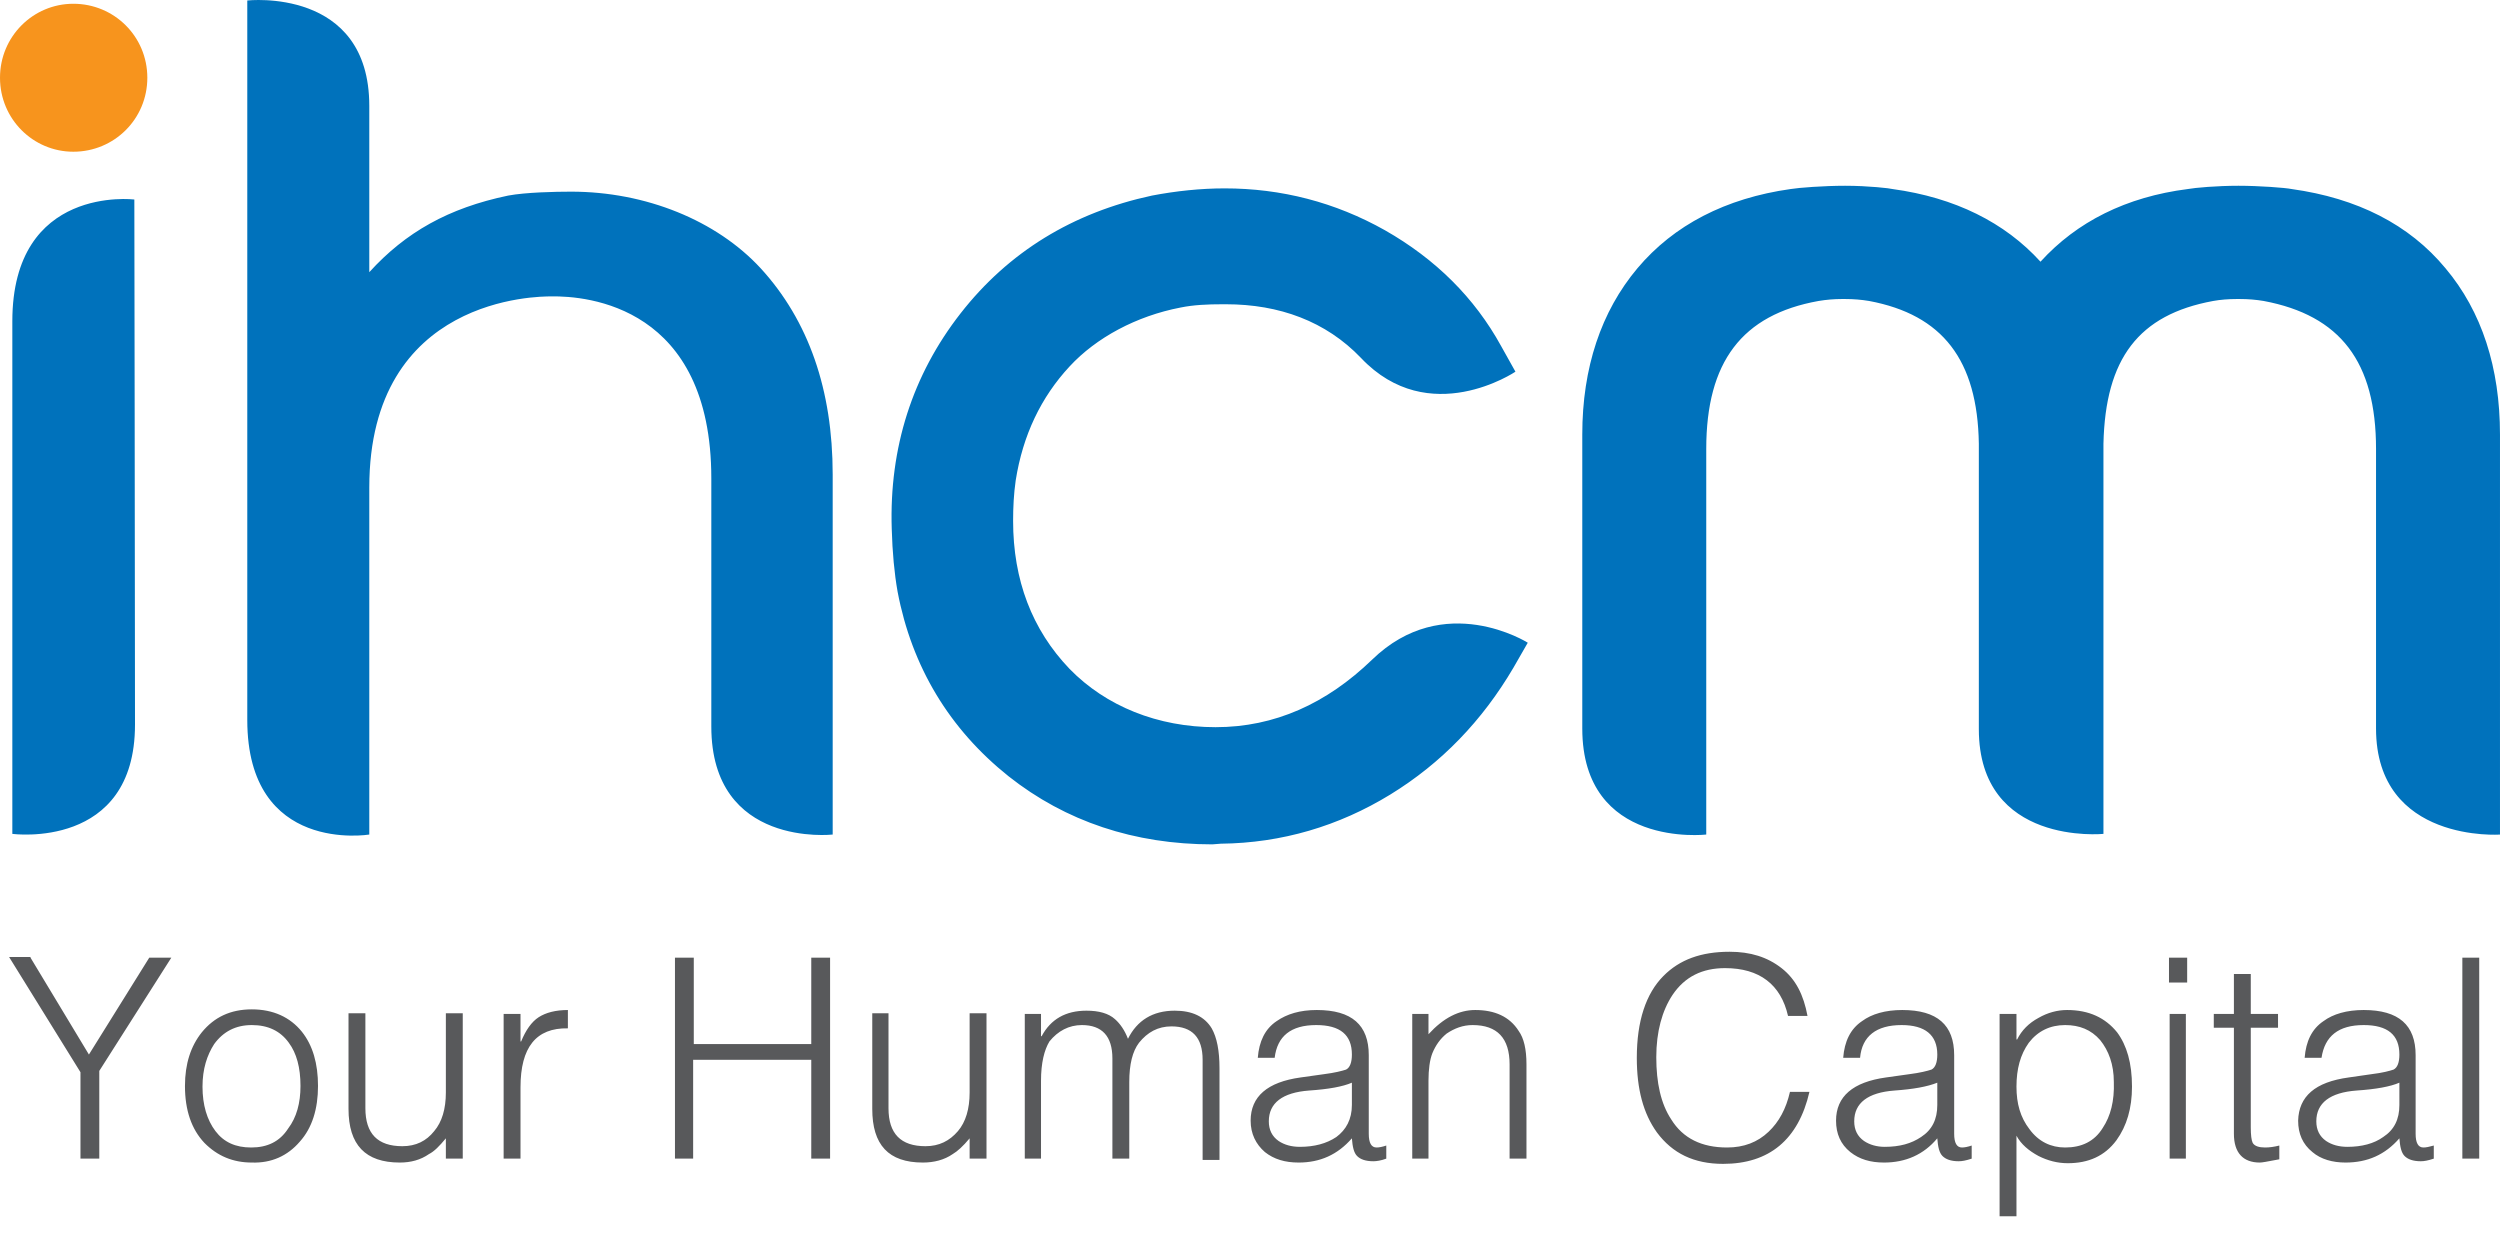 
<svg width="148" height="73" viewBox="0 0 148 73" fill="none" xmlns="http://www.w3.org/2000/svg">
<path fill-rule="evenodd" clip-rule="evenodd" d="M105.851 60.142H107.004C106.773 58.902 106.312 57.971 105.467 57.313C104.622 56.654 103.623 56.344 102.393 56.344C100.703 56.344 99.435 56.809 98.474 57.778C97.437 58.824 96.899 60.452 96.899 62.622C96.899 64.483 97.283 65.917 98.09 67.041C99.012 68.281 100.28 68.901 102.009 68.901C104.737 68.901 106.466 67.467 107.119 64.638H105.966C105.736 65.645 105.313 66.421 104.698 67.002C104.045 67.622 103.238 67.932 102.239 67.932C100.741 67.932 99.627 67.389 98.935 66.266C98.32 65.335 98.052 64.095 98.052 62.584C98.052 61.072 98.397 59.832 99.012 58.902C99.742 57.816 100.779 57.313 102.124 57.313C104.161 57.313 105.428 58.282 105.851 60.142ZM5.264 62.429L1.806 56.693V56.654H0.538L4.764 63.475V68.591H5.878V63.398L10.143 56.693H8.837L5.264 62.429ZM12.103 67.661C12.871 68.436 13.793 68.823 14.908 68.823C16.06 68.862 17.021 68.436 17.751 67.583C18.481 66.769 18.826 65.645 18.826 64.289C18.826 62.971 18.519 61.886 17.866 61.072C17.174 60.219 16.175 59.754 14.908 59.754C13.64 59.754 12.679 60.219 11.949 61.111C11.296 61.925 10.95 62.971 10.95 64.289C10.95 65.723 11.334 66.847 12.103 67.661ZM17.098 61.731C17.559 62.351 17.789 63.204 17.789 64.289C17.789 65.297 17.559 66.149 17.059 66.808C16.56 67.583 15.83 67.932 14.869 67.932C13.947 67.932 13.255 67.622 12.756 66.963C12.256 66.304 11.988 65.413 11.988 64.328C11.988 63.281 12.256 62.467 12.679 61.809C13.217 61.072 13.947 60.684 14.908 60.684C15.868 60.684 16.598 61.033 17.098 61.731ZM26.395 64.677V59.987H27.395V68.591H26.395V67.389C26.011 67.855 25.704 68.165 25.397 68.32C24.897 68.668 24.321 68.823 23.668 68.823C21.631 68.823 20.632 67.777 20.632 65.645V59.987H21.631V65.607C21.631 67.118 22.361 67.855 23.821 67.855C24.628 67.855 25.243 67.544 25.704 66.963C26.165 66.421 26.395 65.645 26.395 64.677ZM30.814 68.591V64.366C30.814 62.002 31.736 60.84 33.619 60.878V59.793C32.889 59.793 32.312 59.948 31.89 60.219C31.467 60.491 31.121 60.995 30.852 61.653H30.814V60.026H29.815V68.591H30.814ZM41.034 68.591H39.958V56.693H41.072V61.809H48.027V56.693H49.141V68.591H48.027V62.739H41.034V68.591ZM57.402 59.987V64.677C57.402 65.645 57.171 66.421 56.71 66.963C56.211 67.544 55.596 67.855 54.789 67.855C53.329 67.855 52.599 67.118 52.599 65.607V59.987H51.638V65.645C51.638 67.777 52.599 68.823 54.635 68.823C55.288 68.823 55.903 68.668 56.403 68.32C56.672 68.165 57.017 67.855 57.402 67.389V68.591H58.401V59.987H57.402ZM61.628 63.979V68.591H60.667V60.026H61.628V61.343H61.666C62.204 60.336 63.088 59.832 64.317 59.832C65.047 59.832 65.624 59.987 66.008 60.336C66.315 60.607 66.584 60.995 66.776 61.498C67.314 60.413 68.237 59.832 69.543 59.832C70.58 59.832 71.31 60.181 71.733 60.878C72.04 61.421 72.194 62.196 72.194 63.242V68.668H71.195V62.739C71.195 61.421 70.58 60.762 69.351 60.762C68.544 60.762 67.929 61.111 67.43 61.731C67.045 62.235 66.853 63.01 66.853 64.056V68.591H65.854V62.661C65.854 61.343 65.24 60.684 64.049 60.684C63.28 60.684 62.627 61.033 62.127 61.653C61.82 62.157 61.628 62.932 61.628 63.979ZM78.38 63.591L76.997 63.785C75.037 64.056 74.038 64.909 74.038 66.343C74.038 67.118 74.346 67.738 74.883 68.203C75.421 68.63 76.075 68.823 76.881 68.823C78.149 68.823 79.187 68.358 80.032 67.389C80.07 67.893 80.147 68.242 80.339 68.436C80.531 68.63 80.839 68.746 81.3 68.746C81.492 68.746 81.761 68.707 82.068 68.591V67.816C81.838 67.893 81.646 67.932 81.492 67.932C81.184 67.932 81.031 67.661 81.031 67.118V62.467C81.031 60.684 80.032 59.793 77.957 59.793C76.958 59.793 76.19 60.026 75.575 60.452C74.883 60.917 74.538 61.653 74.461 62.622H75.46C75.613 61.343 76.42 60.684 77.919 60.684C79.34 60.684 80.032 61.266 80.032 62.429C80.032 62.894 79.917 63.204 79.686 63.32C79.456 63.398 78.995 63.514 78.38 63.591ZM80.032 64.095V65.413C80.032 66.266 79.686 66.886 79.11 67.312C78.533 67.7 77.803 67.893 76.958 67.893C76.459 67.893 76.036 67.777 75.69 67.544C75.306 67.273 75.114 66.886 75.114 66.382C75.114 65.297 75.921 64.677 77.496 64.56C78.649 64.483 79.494 64.328 80.032 64.095ZM84.566 63.979V68.591H83.605V60.026H84.566V61.227C85.449 60.258 86.371 59.793 87.332 59.793C88.485 59.793 89.368 60.181 89.906 61.033C90.214 61.46 90.367 62.118 90.367 63.01V68.591H89.368V63.01C89.368 61.46 88.638 60.684 87.178 60.684C86.602 60.684 86.103 60.878 85.641 61.188C85.257 61.498 84.988 61.886 84.796 62.351C84.642 62.739 84.566 63.32 84.566 63.979ZM111.653 63.785L113.036 63.591C113.651 63.514 114.112 63.398 114.342 63.32C114.573 63.204 114.688 62.894 114.688 62.429C114.688 61.266 113.958 60.684 112.575 60.684C111.076 60.684 110.231 61.343 110.116 62.622H109.117C109.194 61.653 109.54 60.917 110.231 60.452C110.807 60.026 111.614 59.793 112.613 59.793C114.688 59.793 115.687 60.684 115.687 62.467V67.118C115.687 67.661 115.841 67.932 116.148 67.932C116.302 67.932 116.494 67.893 116.724 67.816V68.591C116.379 68.707 116.148 68.746 115.956 68.746C115.495 68.746 115.188 68.63 114.995 68.436C114.803 68.242 114.726 67.893 114.688 67.389C113.881 68.358 112.805 68.823 111.537 68.823C110.731 68.823 110.077 68.63 109.54 68.203C108.963 67.738 108.694 67.118 108.694 66.343C108.694 64.909 109.693 64.056 111.653 63.785ZM114.688 65.413V64.095C114.112 64.328 113.266 64.483 112.152 64.56C110.577 64.677 109.77 65.297 109.77 66.382C109.77 66.886 109.962 67.273 110.346 67.544C110.692 67.777 111.115 67.893 111.576 67.893C112.46 67.893 113.151 67.7 113.727 67.312C114.381 66.886 114.688 66.266 114.688 65.413ZM119.375 72.001V67.234C119.644 67.738 120.105 68.126 120.682 68.436C121.22 68.707 121.796 68.862 122.411 68.862C123.64 68.862 124.601 68.436 125.292 67.506C125.907 66.653 126.214 65.607 126.214 64.328C126.214 62.932 125.907 61.886 125.331 61.111C124.639 60.258 123.679 59.793 122.372 59.793C121.796 59.793 121.22 59.948 120.682 60.258C120.105 60.568 119.683 60.995 119.414 61.537H119.375V60.026H118.376V72.001H119.375ZM120.144 66.847C119.606 66.149 119.375 65.335 119.375 64.328C119.375 63.281 119.606 62.429 120.105 61.731C120.643 61.033 121.373 60.684 122.257 60.684C123.102 60.684 123.794 60.956 124.332 61.576C124.831 62.196 125.139 63.01 125.139 64.056C125.177 65.18 124.947 66.072 124.485 66.769C123.986 67.583 123.218 67.932 122.257 67.932C121.412 67.932 120.682 67.583 120.144 66.847ZM129.48 58.165H128.404V56.693H129.48V58.165ZM129.403 68.591H128.443V60.026H129.403V68.591ZM134.936 68.63V67.816C134.629 67.893 134.36 67.932 134.091 67.932C133.745 67.932 133.476 67.855 133.361 67.661C133.284 67.506 133.246 67.196 133.246 66.731V60.84H134.859V60.026H133.246V57.661H132.247V60.026H131.056V60.84H132.247V67.118C132.247 68.242 132.785 68.823 133.783 68.823C133.917 68.823 134.224 68.765 134.705 68.673L134.936 68.63ZM139.047 63.785L140.392 63.591C141.045 63.514 141.468 63.398 141.698 63.32C141.929 63.204 142.044 62.894 142.044 62.429C142.044 61.266 141.352 60.684 139.931 60.684C138.432 60.684 137.626 61.343 137.434 62.622H136.435C136.511 61.653 136.857 60.917 137.549 60.452C138.125 60.026 138.932 59.793 139.931 59.793C142.006 59.793 143.005 60.684 143.005 62.467V67.118C143.005 67.661 143.158 67.932 143.466 67.932C143.619 67.932 143.811 67.893 144.08 67.816V68.591C143.735 68.707 143.504 68.746 143.312 68.746C142.851 68.746 142.544 68.63 142.351 68.436C142.159 68.242 142.083 67.893 142.044 67.389C141.199 68.358 140.161 68.823 138.855 68.823C138.087 68.823 137.395 68.63 136.896 68.203C136.319 67.738 136.05 67.118 136.05 66.343C136.089 64.909 137.049 64.056 139.047 63.785ZM142.044 65.413V64.095C141.506 64.328 140.661 64.483 139.508 64.56C137.933 64.677 137.126 65.297 137.126 66.382C137.126 66.886 137.318 67.273 137.702 67.544C138.048 67.777 138.471 67.893 138.97 67.893C139.816 67.893 140.546 67.7 141.084 67.312C141.737 66.886 142.044 66.266 142.044 65.413ZM145.771 68.591H146.77V56.693H145.771V68.591Z" fill="#58595B"/>
<path fill-rule="evenodd" clip-rule="evenodd" d="M42.11 28.321V43.01C42.11 50.219 49.295 49.405 49.295 49.405V28.088C49.295 23.089 47.873 18.981 45.03 15.88C42.417 13.051 38.229 11.346 33.811 11.346C32.889 11.346 31.121 11.384 30.084 11.578C26.549 12.315 24.013 13.748 21.862 16.113V6.268C21.862 -0.785 14.639 0.029 14.639 0.029V42.622C14.639 50.606 21.862 49.405 21.862 49.405V28.864C21.862 17.547 31.89 17.547 32.62 17.547C34.771 17.508 42.11 18.128 42.11 28.321ZM59.707 45.955C63.088 48.63 67.161 49.986 71.771 49.986L72.271 49.947C75.882 49.909 79.263 48.901 82.299 47.041C85.334 45.18 87.755 42.661 89.599 39.522L90.444 38.049C90.444 38.049 85.488 34.91 81.223 39.057C78.533 41.653 75.46 43.049 71.963 43.049C68.544 43.049 65.47 41.808 63.319 39.599C61.09 37.274 59.976 34.328 59.976 30.84C59.976 30.026 60.014 29.251 60.13 28.437C60.552 25.763 61.628 23.515 63.319 21.694C64.894 19.988 67.276 18.709 69.889 18.206C70.657 18.05 71.464 18.012 72.386 18.012H72.578C75.729 18.012 78.495 19.019 80.57 21.19C84.604 25.453 89.714 22.004 89.714 22.004L88.869 20.492C87.293 17.624 84.988 15.338 81.991 13.632C79.033 11.966 75.844 11.152 72.501 11.152C71.08 11.152 69.62 11.307 68.198 11.578C63.511 12.586 59.707 14.911 56.864 18.554C54.02 22.198 52.637 26.5 52.791 31.305C52.83 32.701 52.945 33.941 53.137 35.026C53.982 39.483 56.211 43.165 59.707 45.955ZM140.661 43.126V26.577C140.661 21.422 138.548 18.671 134.014 17.818C133.553 17.741 133.092 17.702 132.592 17.702H132.4C131.939 17.702 131.44 17.741 131.017 17.818C126.599 18.632 124.639 21.229 124.524 26.267V49.366C124.524 49.366 117.147 50.102 117.147 43.165V26.267C117.07 21.306 114.995 18.632 110.654 17.818C110.193 17.741 109.732 17.702 109.232 17.702H109.04C108.579 17.702 108.118 17.741 107.657 17.818C103.123 18.632 101.01 21.422 101.01 26.577V49.405C101.01 49.405 93.671 50.257 93.671 43.126V25.724C93.671 21.771 94.786 18.438 96.937 15.88C99.089 13.322 102.163 11.733 106.005 11.191C106.466 11.113 107.964 10.997 109.232 10.997C110.615 10.997 111.922 11.152 112.037 11.191C115.725 11.694 118.684 13.167 120.797 15.493C122.949 13.128 125.869 11.656 129.519 11.191C129.941 11.113 131.248 10.997 132.516 10.997C133.745 10.997 135.282 11.113 135.666 11.191C139.547 11.733 142.62 13.283 144.772 15.88C146.924 18.438 147.999 21.771 147.999 25.724V49.405C148.076 49.405 140.661 49.947 140.661 43.126ZM7.953 11.811C7.953 11.811 7.992 35.452 7.992 42.894C7.992 50.335 0.73 49.366 0.73 49.366V19.019C0.73 10.919 7.953 11.811 7.953 11.811Z" fill="#0072BC"/>
<path d="M0 4.602C0 7.044 1.959 8.982 4.342 8.982C6.762 8.982 8.722 7.044 8.722 4.602C8.722 2.16 6.762 0.223 4.342 0.223C1.959 0.223 0 2.16 0 4.602Z" fill="#F7941D"/>
</svg>
